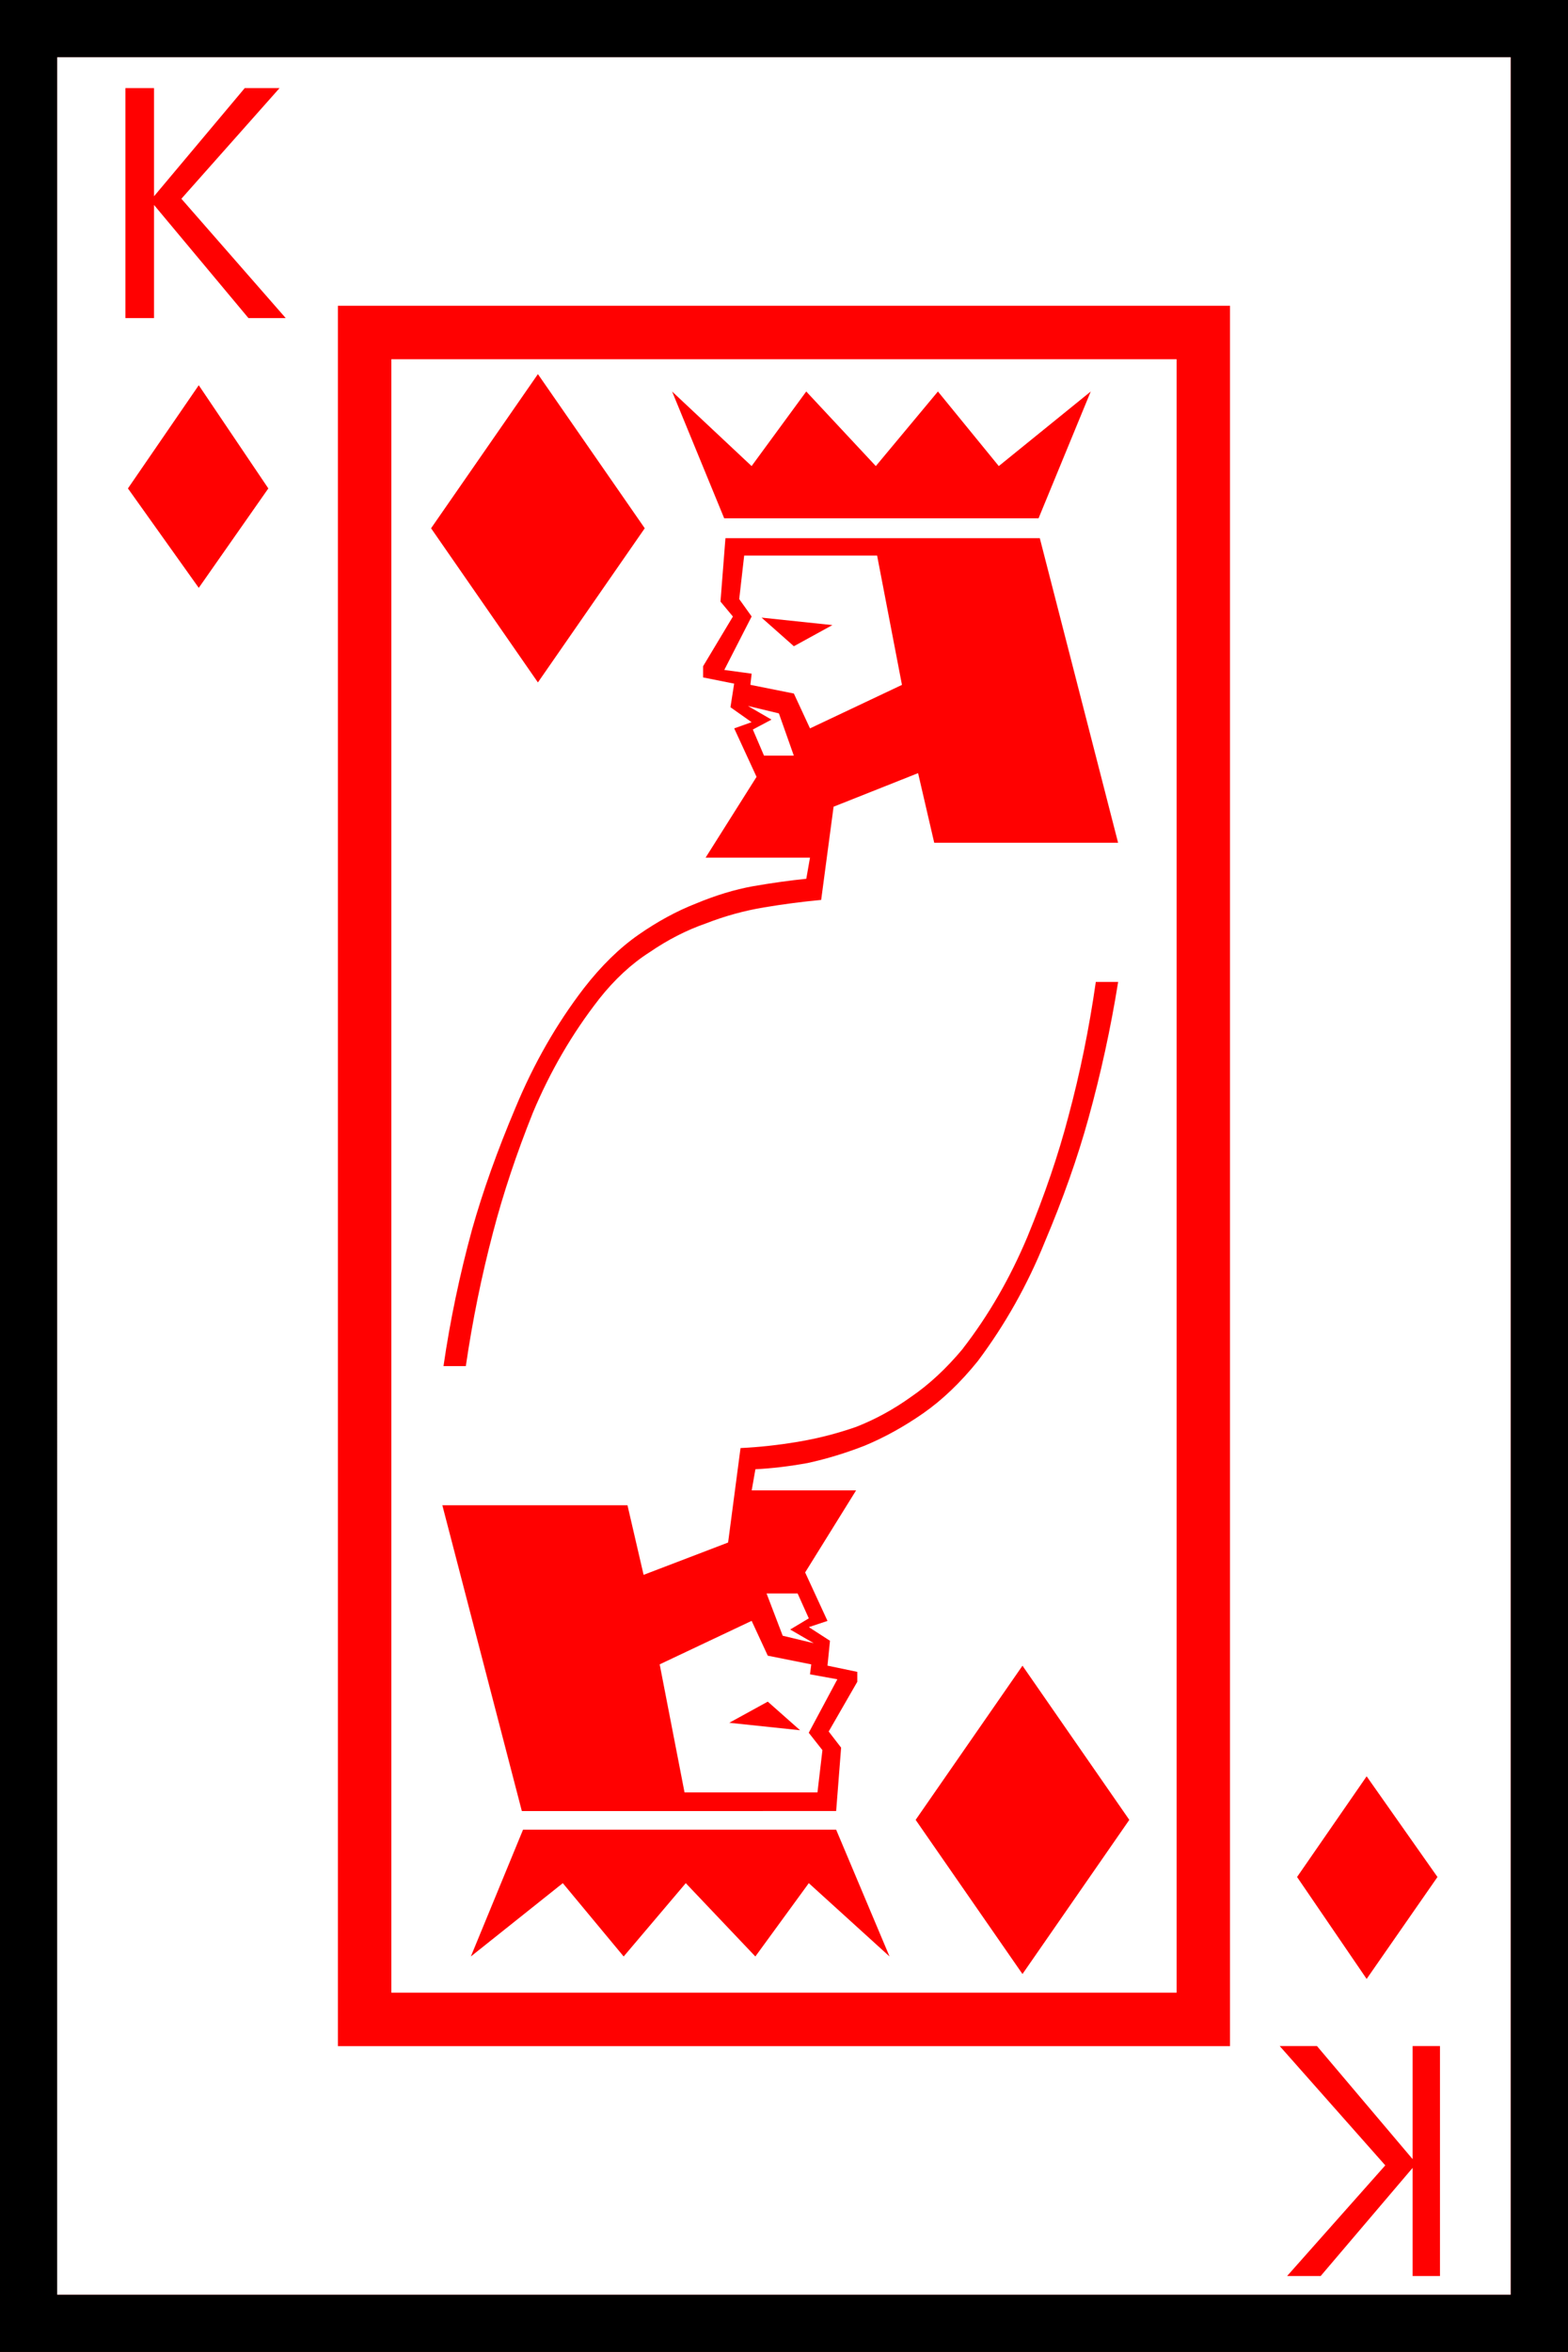 <?xml version="1.0" encoding="UTF-8" standalone="no"?>
<!-- Created with Inkscape (http://www.inkscape.org/) -->

<svg
   xmlns:dc="http://purl.org/dc/elements/1.1/"
   xmlns:cc="http://creativecommons.org/ns#"
   xmlns:rdf="http://www.w3.org/1999/02/22-rdf-syntax-ns#"
   xmlns:svg="http://www.w3.org/2000/svg"
   xmlns="http://www.w3.org/2000/svg"
   xmlns:sodipodi="http://sodipodi.sourceforge.net/DTD/sodipodi-0.dtd"
   xmlns:inkscape="http://www.inkscape.org/namespaces/inkscape"
   width="31.304mm"
   height="46.93mm"
   viewBox="0 0 31.304 46.93"
   version="1.1"
   id="svg8"
   inkscape:version="0.92.1 r15371"
   sodipodi:docname="k.svg">
  <defs
     id="defs2" />
  <sodipodi:namedview
     id="base"
     pagecolor="#ffffff"
     bordercolor="#666666"
     borderopacity="1.0"
     inkscape:pageopacity="0.0"
     inkscape:pageshadow="2"
     inkscape:zoom="0.7"
     inkscape:cx="-227.68965"
     inkscape:cy="63.806586"
     inkscape:document-units="mm"
     inkscape:current-layer="layer1"
     showgrid="false"
     inkscape:window-width="1297"
     inkscape:window-height="991"
     inkscape:window-x="-8"
     inkscape:window-y="0"
     inkscape:window-maximized="0"
     fit-margin-top="0"
     fit-margin-left="0"
     fit-margin-right="0"
     fit-margin-bottom="0"
     inkscape:pagecheckerboard="true"
     showguides="false" />
  <g
     inkscape:label="Layer 1"
     inkscape:groupmode="layer"
     id="layer1"
     transform="translate(-426.084,-449.851)">
    <rect
       style="fill:#ffffff;fill-opacity:1;stroke:none;stroke-width:1;stroke-miterlimit:4;stroke-dasharray:none;stroke-opacity:1"
       id="rect8320-16"
       width="31.304"
       height="46.93"
       x="426.084"
       y="449.851" />
    <path
       inkscape:connector-curvature="0"
       id="path8232"
       style="font-style:normal;font-variant:normal;font-weight:normal;font-stretch:normal;font-size:50.8px;line-height:1.25;font-family:serif;-inkscape-font-specification:serif;letter-spacing:0px;word-spacing:0px;fill:#ff0101;fill-opacity:1;stroke:none;stroke-width:0.41;stroke-opacity:1"
       d="m 457.387,449.851 v 46.93 h -31.304 v -46.93 z m -30.163,45.789 h 29.021 V 450.992 H 427.225 Z m 23.416,-39.688 v 34.727 h -17.81 v -34.727 z m -16.743,1.067 v 32.593 h 15.677 v -32.593 z m 4.142,12.774 q -0.794,1.017 -1.315,2.257 -0.496,1.24 -0.794,2.381 -0.347,1.315 -0.546,2.679 h -0.446 q 0.198,-1.364 0.571,-2.729 0.322,-1.141 0.868,-2.431 0.546,-1.315 1.364,-2.381 0.521,-0.67 1.091,-1.067 0.571,-0.397 1.141,-0.62 0.595,-0.248 1.141,-0.347 0.571,-0.099 1.067,-0.149 l 0.074,-0.422 h -2.084 l 1.017,-1.612 -0.446,-0.967 0.347,-0.124 -0.422,-0.298 0.074,-0.471 -0.62,-0.124 v -0.223 l 0.595,-0.992 -0.248,-0.298 0.099,-1.265 h 6.276 l 1.563,6.077 h -3.671 l -0.322,-1.389 -1.687,0.67 -0.248,1.86 q -0.546,0.05 -1.141,0.149 -0.595,0.099 -1.166,0.322 -0.571,0.198 -1.116,0.571 -0.546,0.347 -1.017,0.943 z m -3.349,-9.401 2.133,-3.076 2.133,3.076 -2.133,3.076 z m 9.674,25.772 2.133,-3.076 2.133,3.076 -2.133,3.076 z m -4.862,-28.501 1.587,1.488 1.091,-1.488 1.389,1.488 1.24,-1.488 1.215,1.488 1.836,-1.488 -1.042,2.53 h -6.276 z m 1.439,3.274 -0.099,0.868 0.248,0.347 -0.546,1.067 0.546,0.074 -0.025,0.223 0.868,0.174 0.322,0.695 1.836,-0.868 -0.496,-2.58 z m 13.841,26.367 -1.414,2.034 -1.389,-2.034 1.389,-2.009 z m -26.144,-27.707 1.414,-2.059 1.389,2.059 -1.389,1.984 z m 22.994,31.08 h 0.744 l 1.91,2.257 v -2.257 h 0.546 v 4.589 h -0.546 v -2.158 l -1.836,2.158 h -0.67 l 1.96,-2.208 z m -19.844,-34.479 h -0.744 l -1.885,-2.257 v 2.257 h -0.571 v -4.589 h 0.571 v 2.158 l 1.811,-2.158 h 0.695 l -1.96,2.208 z m 9.227,7.739 0.471,0.273 -0.372,0.198 0.223,0.521 h 0.595 l -0.298,-0.843 z m 0.918,-1.191 -0.645,-0.571 1.414,0.149 z m 3.373,14.015 q 0.769,-0.992 1.29,-2.232 0.521,-1.265 0.819,-2.406 0.347,-1.29 0.546,-2.679 h 0.446 q -0.223,1.389 -0.595,2.729 -0.322,1.166 -0.868,2.456 -0.521,1.29 -1.339,2.381 -0.521,0.645 -1.091,1.042 -0.571,0.397 -1.166,0.645 -0.571,0.223 -1.141,0.347 -0.546,0.099 -1.042,0.124 l -0.074,0.422 h 2.084 l -1.017,1.637 0.446,0.967 -0.372,0.124 0.422,0.273 -0.05,0.496 0.595,0.124 v 0.198 l -0.571,0.992 0.248,0.322 -0.099,1.265 H 436.502 l -1.587,-6.102 h 3.696 l 0.322,1.389 1.687,-0.645 0.248,-1.885 q 0.546,-0.025 1.141,-0.124 0.595,-0.099 1.166,-0.298 0.571,-0.223 1.091,-0.595 0.546,-0.372 1.042,-0.967 z m -1.463,12.129 -1.612,-1.463 -1.067,1.463 -1.389,-1.463 -1.24,1.463 -1.215,-1.463 -1.836,1.463 1.042,-2.53 h 6.251 z m -1.439,-3.274 0.099,-0.843 -0.273,-0.347 0.571,-1.067 -0.546,-0.099 0.025,-0.198 -0.868,-0.174 -0.322,-0.695 -1.836,0.868 0.496,2.555 z m -0.074,-2.977 -0.471,-0.273 0.372,-0.223 -0.223,-0.496 h -0.62 l 0.322,0.843 z m -0.918,1.166 0.645,0.571 -1.414,-0.149 z" />
    <path
       inkscape:connector-curvature="0"
       id="path8180-3-74"
       style="font-style:normal;font-variant:normal;font-weight:normal;font-stretch:normal;font-size:50.8px;line-height:1.25;font-family:serif;-inkscape-font-specification:serif;letter-spacing:0px;word-spacing:0px;fill:#000000;fill-opacity:1;stroke:none;stroke-width:0.41"
       d="m 457.388,449.851 v 46.93 h -31.304 v -46.93 z m -30.163,45.789 h 29.021 v -44.648 h -29.021 z"
       sodipodi:nodetypes="cccccccccc" />
  </g>
</svg>

